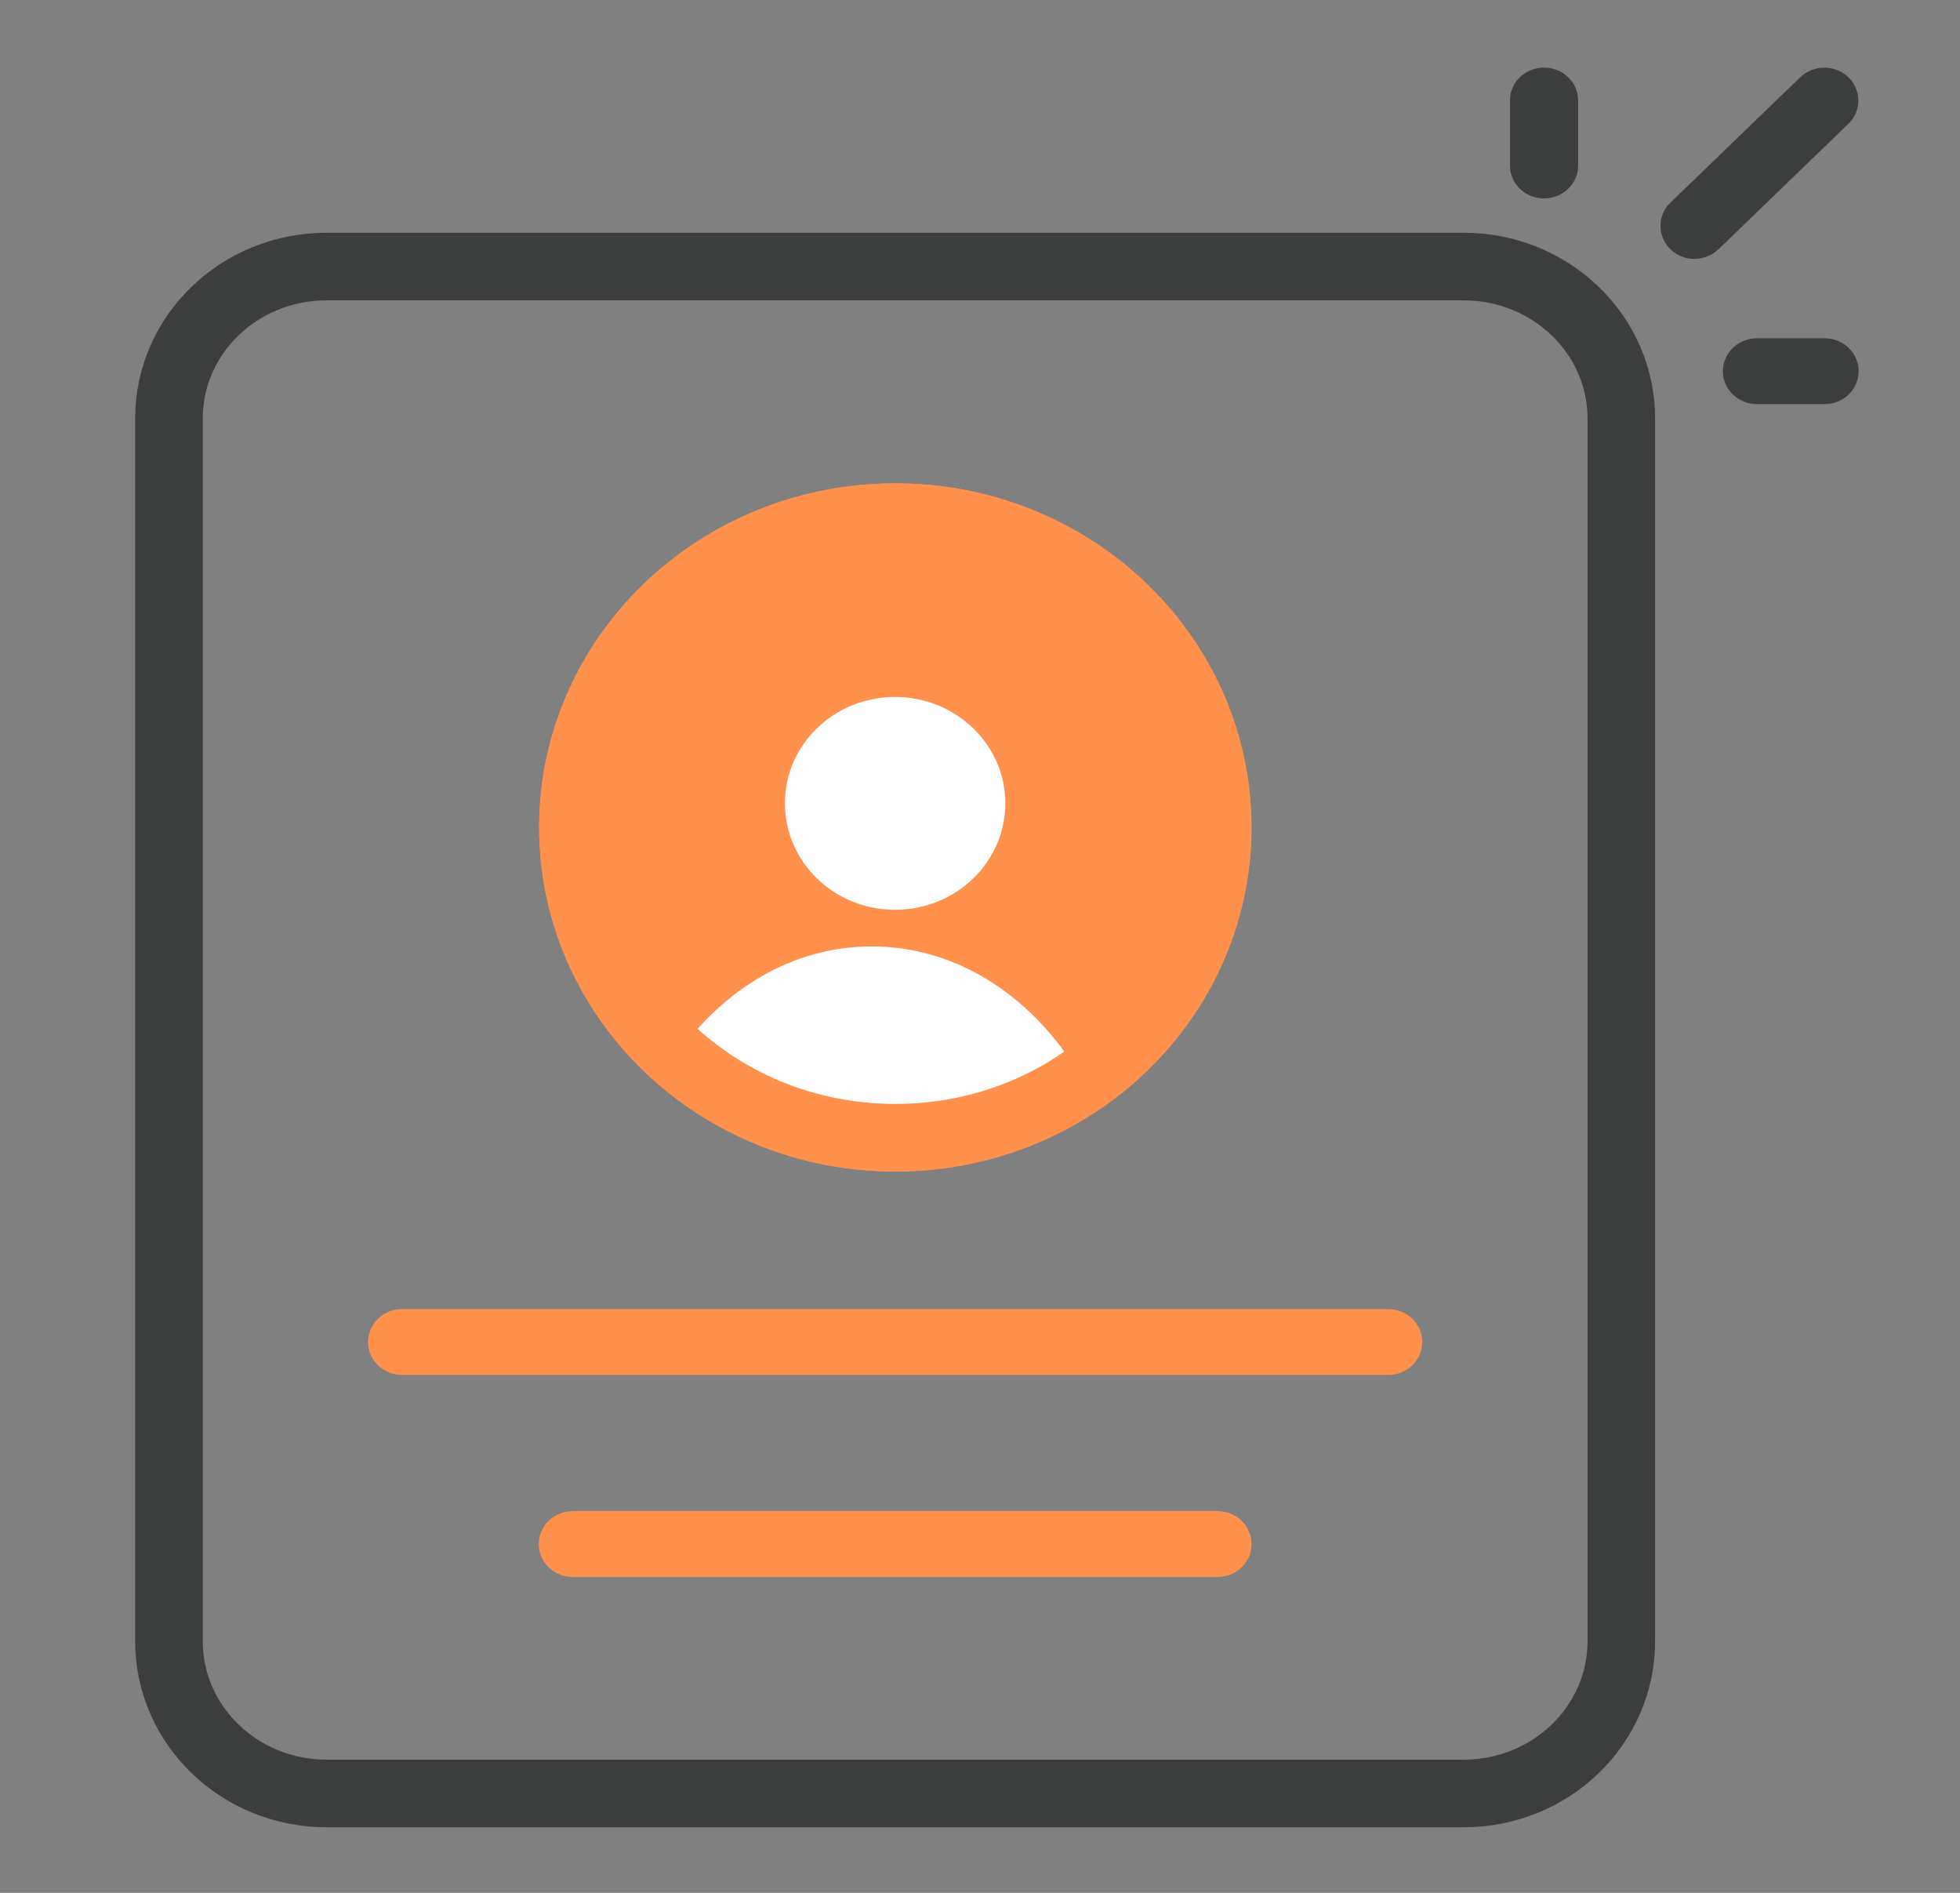 <svg width="29" height="28" viewBox="0 0 29 28" fill="none" xmlns="http://www.w3.org/2000/svg">
<rect x="0" y="0" width="29" height="28" fill="#808080" stroke="none"/>
<ellipse cx="13.247" cy="12.24" rx="5.27" ry="5.09" fill="#FF914C"/>
<path d="M23.989 6.189V24.278C23.989 25.522 22.945 26.53 21.657 26.53H4.832C3.544 26.53 2.5 25.522 2.5 24.278V6.189C2.5 4.948 3.544 3.943 4.832 3.943H21.657C22.945 3.943 23.989 4.951 23.989 6.189Z" stroke="#3C3D3D" stroke-miterlimit="10"/>
<path d="M15.921 15.808C15.121 16.388 14.128 16.736 13.049 16.736C11.912 16.736 10.864 16.351 10.042 15.706C10.029 15.681 10.013 15.656 10 15.628C10.697 14.627 11.738 14 12.898 14C14.135 14 15.227 14.71 15.921 15.811V15.808Z" fill="#FEFEFF"/>
<path d="M22.341 1.487V2.449C22.341 2.718 22.566 2.935 22.845 2.935C23.125 2.935 23.35 2.718 23.35 2.449V1.487C23.35 1.217 23.125 1 22.845 1C22.566 1 22.341 1.217 22.341 1.487Z" fill="#3C3D3D"/>
<path d="M27.349 1.143C27.153 0.954 26.835 0.954 26.636 1.143L24.715 2.998C24.519 3.187 24.519 3.494 24.715 3.686C24.911 3.879 25.229 3.876 25.428 3.686L27.349 1.831C27.545 1.642 27.545 1.335 27.349 1.143Z" fill="#3C3D3D"/>
<path d="M25.997 5.004C25.717 5.004 25.492 5.221 25.492 5.491C25.492 5.761 25.717 5.978 25.997 5.978H26.996C27.275 5.978 27.5 5.761 27.5 5.491C27.5 5.221 27.275 5.004 26.996 5.004H25.997Z" fill="#3C3D3D"/>
<path d="M5.95 20.339H20.538C20.818 20.339 21.043 20.122 21.043 19.852C21.043 19.582 20.818 19.365 20.538 19.365H5.95C5.671 19.365 5.446 19.582 5.446 19.852C5.446 20.122 5.671 20.339 5.95 20.339Z" fill="#FF914C"/>
<path d="M18.014 22.354H8.476C8.196 22.354 7.971 22.571 7.971 22.84C7.971 23.11 8.196 23.328 8.476 23.328H18.014C18.293 23.328 18.518 23.11 18.518 22.84C18.518 22.571 18.293 22.354 18.014 22.354Z" fill="#FF914C"/>
<path d="M14.875 11.882C14.875 12.754 14.146 13.458 13.243 13.458C12.34 13.458 11.614 12.754 11.614 11.882C11.614 11.011 12.344 10.31 13.243 10.31C14.143 10.31 14.875 11.014 14.875 11.882Z" fill="#FEFEFF"/>
<path d="M18.017 12.24C18.017 14.759 15.898 16.83 13.247 16.83C10.596 16.83 8.477 14.759 8.477 12.24C8.477 9.722 10.596 7.65 13.247 7.65C15.898 7.65 18.017 9.722 18.017 12.24Z" stroke="#FF914C"/>
</svg>
